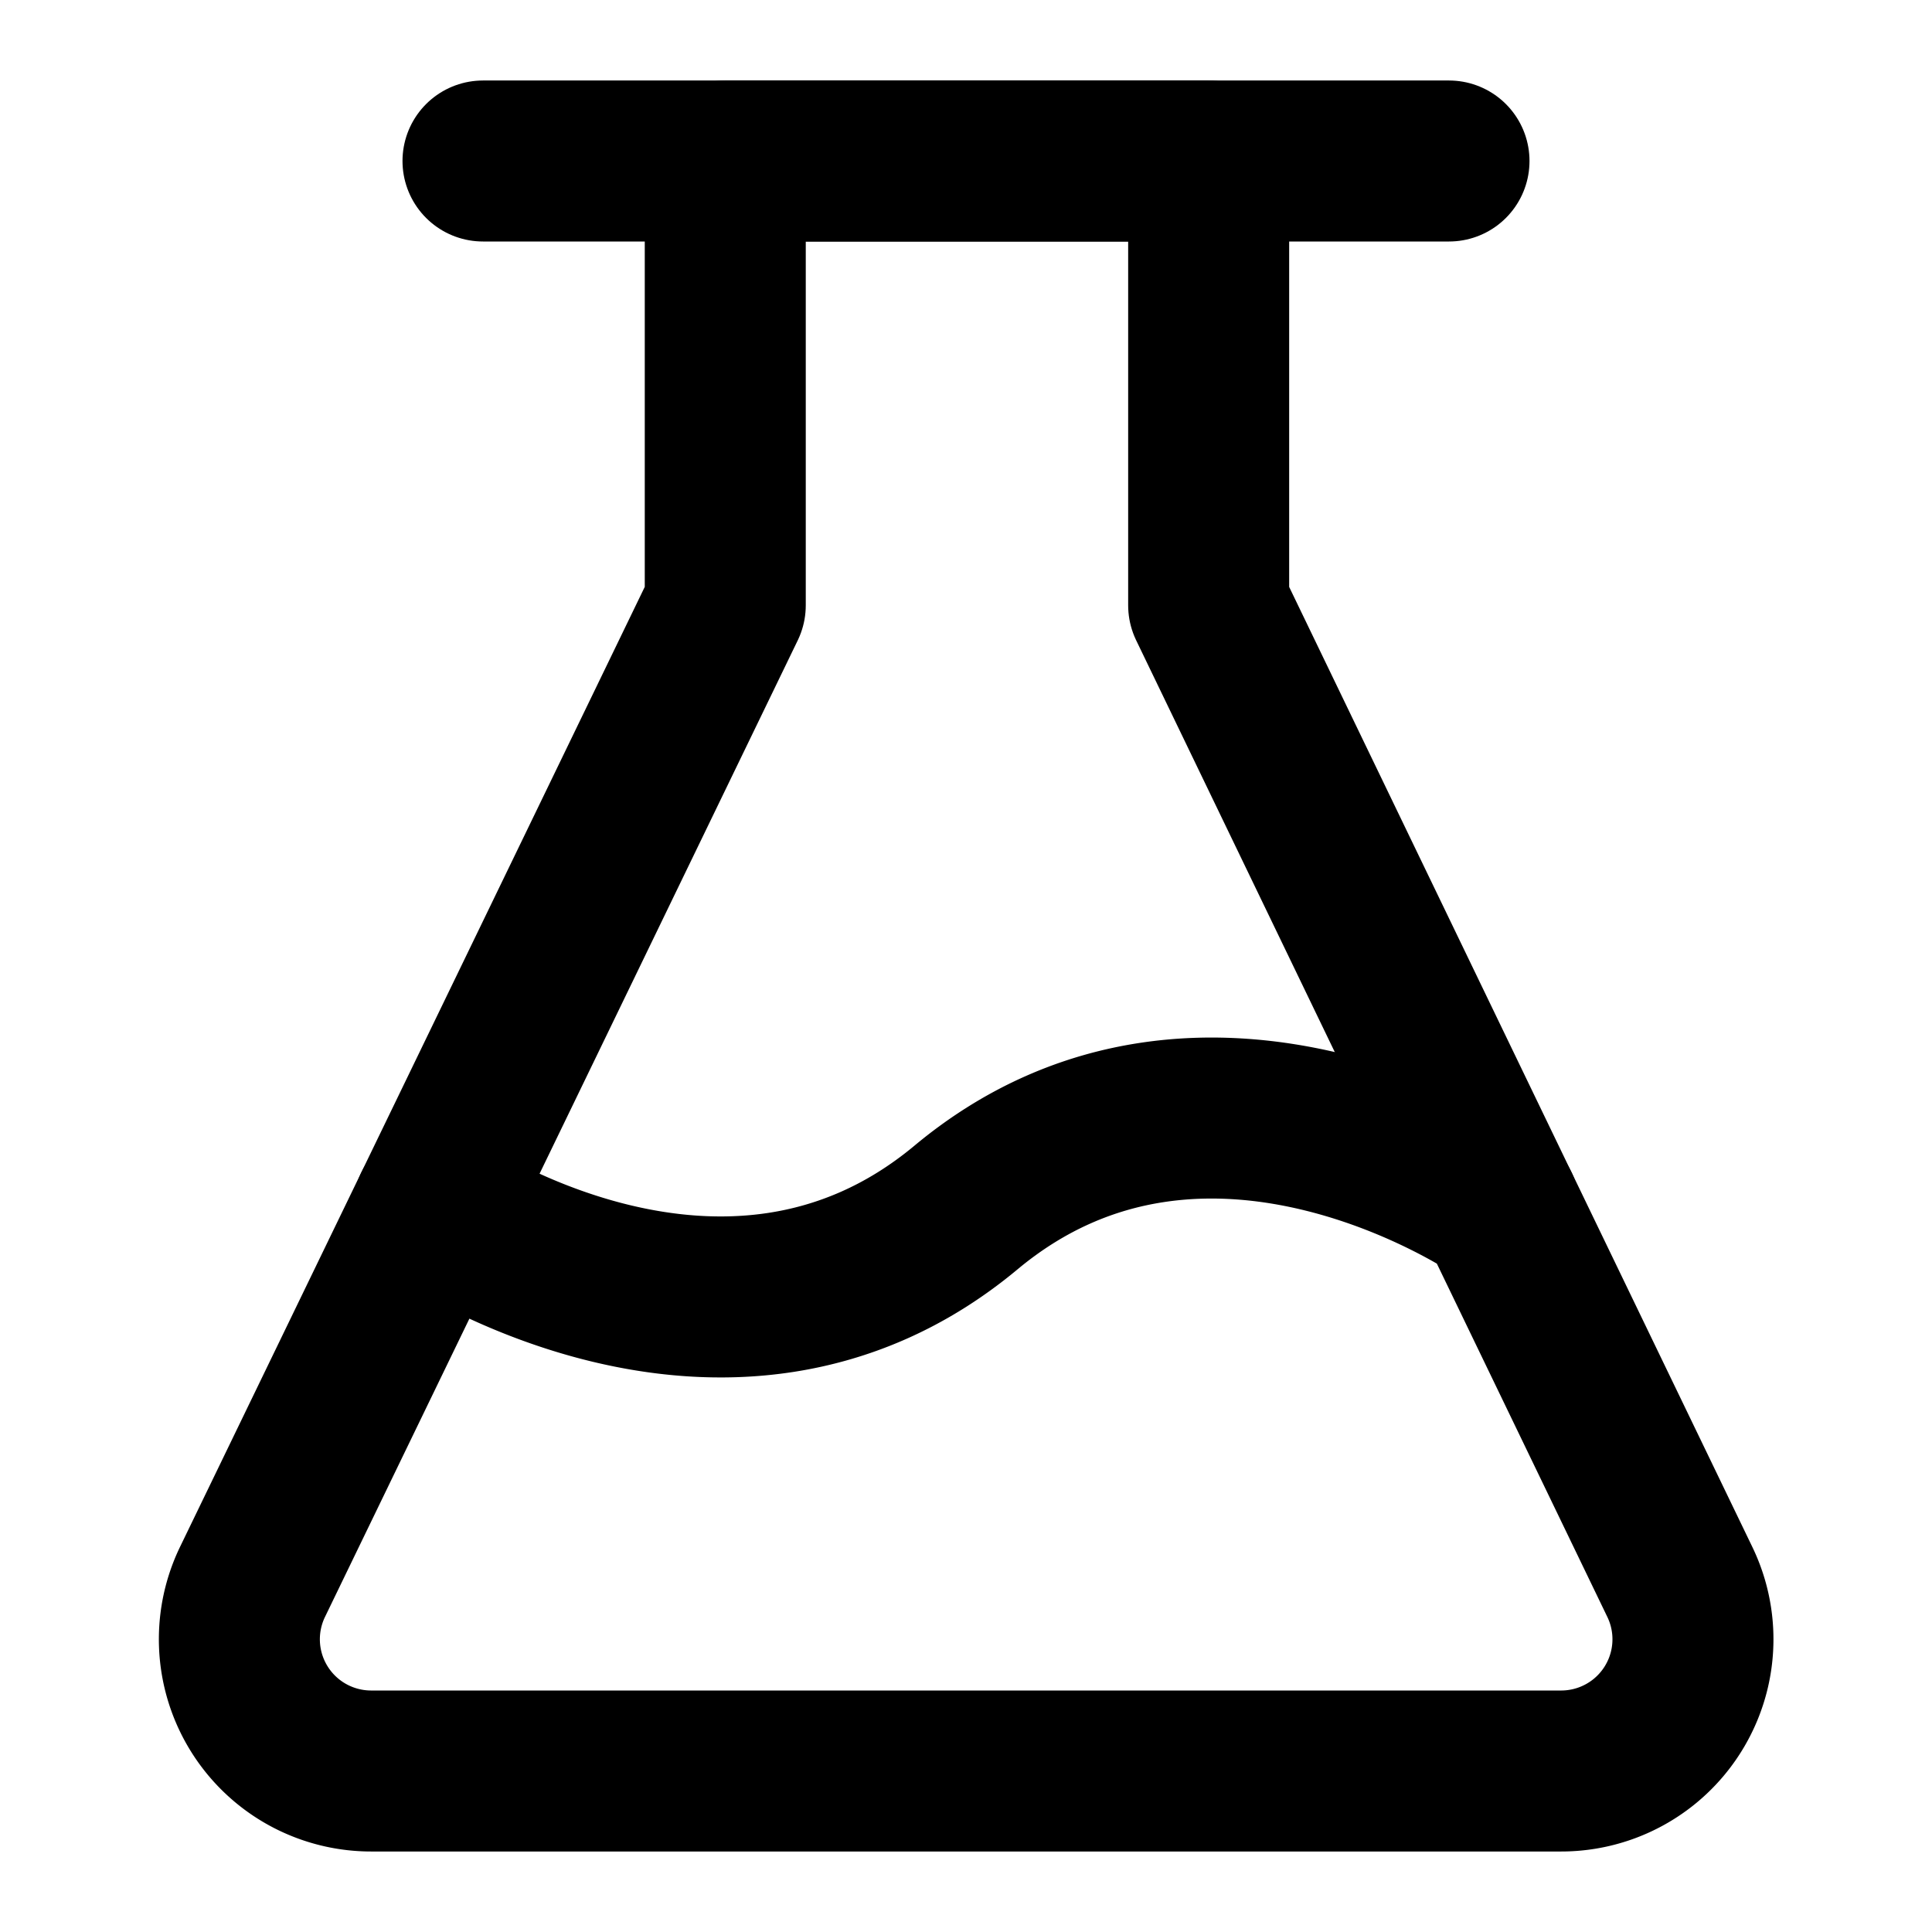 <svg xmlns="http://www.w3.org/2000/svg" xmlns:xlink="http://www.w3.org/1999/xlink" width="48" height="48" viewBox="0 0 48 48"><g fill="none" stroke="currentColor" stroke-width="4"><path stroke-linecap="round" d="M12 4h24"/><path stroke-linecap="round" stroke-linejoin="round" d="m10.777 30l7.242-14.961V4h12.01v11.039L37.245 30"/><path stroke-linejoin="round" d="M7.794 43.673a3.273 3.273 0 0 1-1.52-4.372L10.777 30S18 35 24 30s13.246 0 13.246 0l4.49 9.305A3.273 3.273 0 0 1 38.787 44H9.22c-.494 0-.981-.112-1.426-.327Z"/></g></svg>